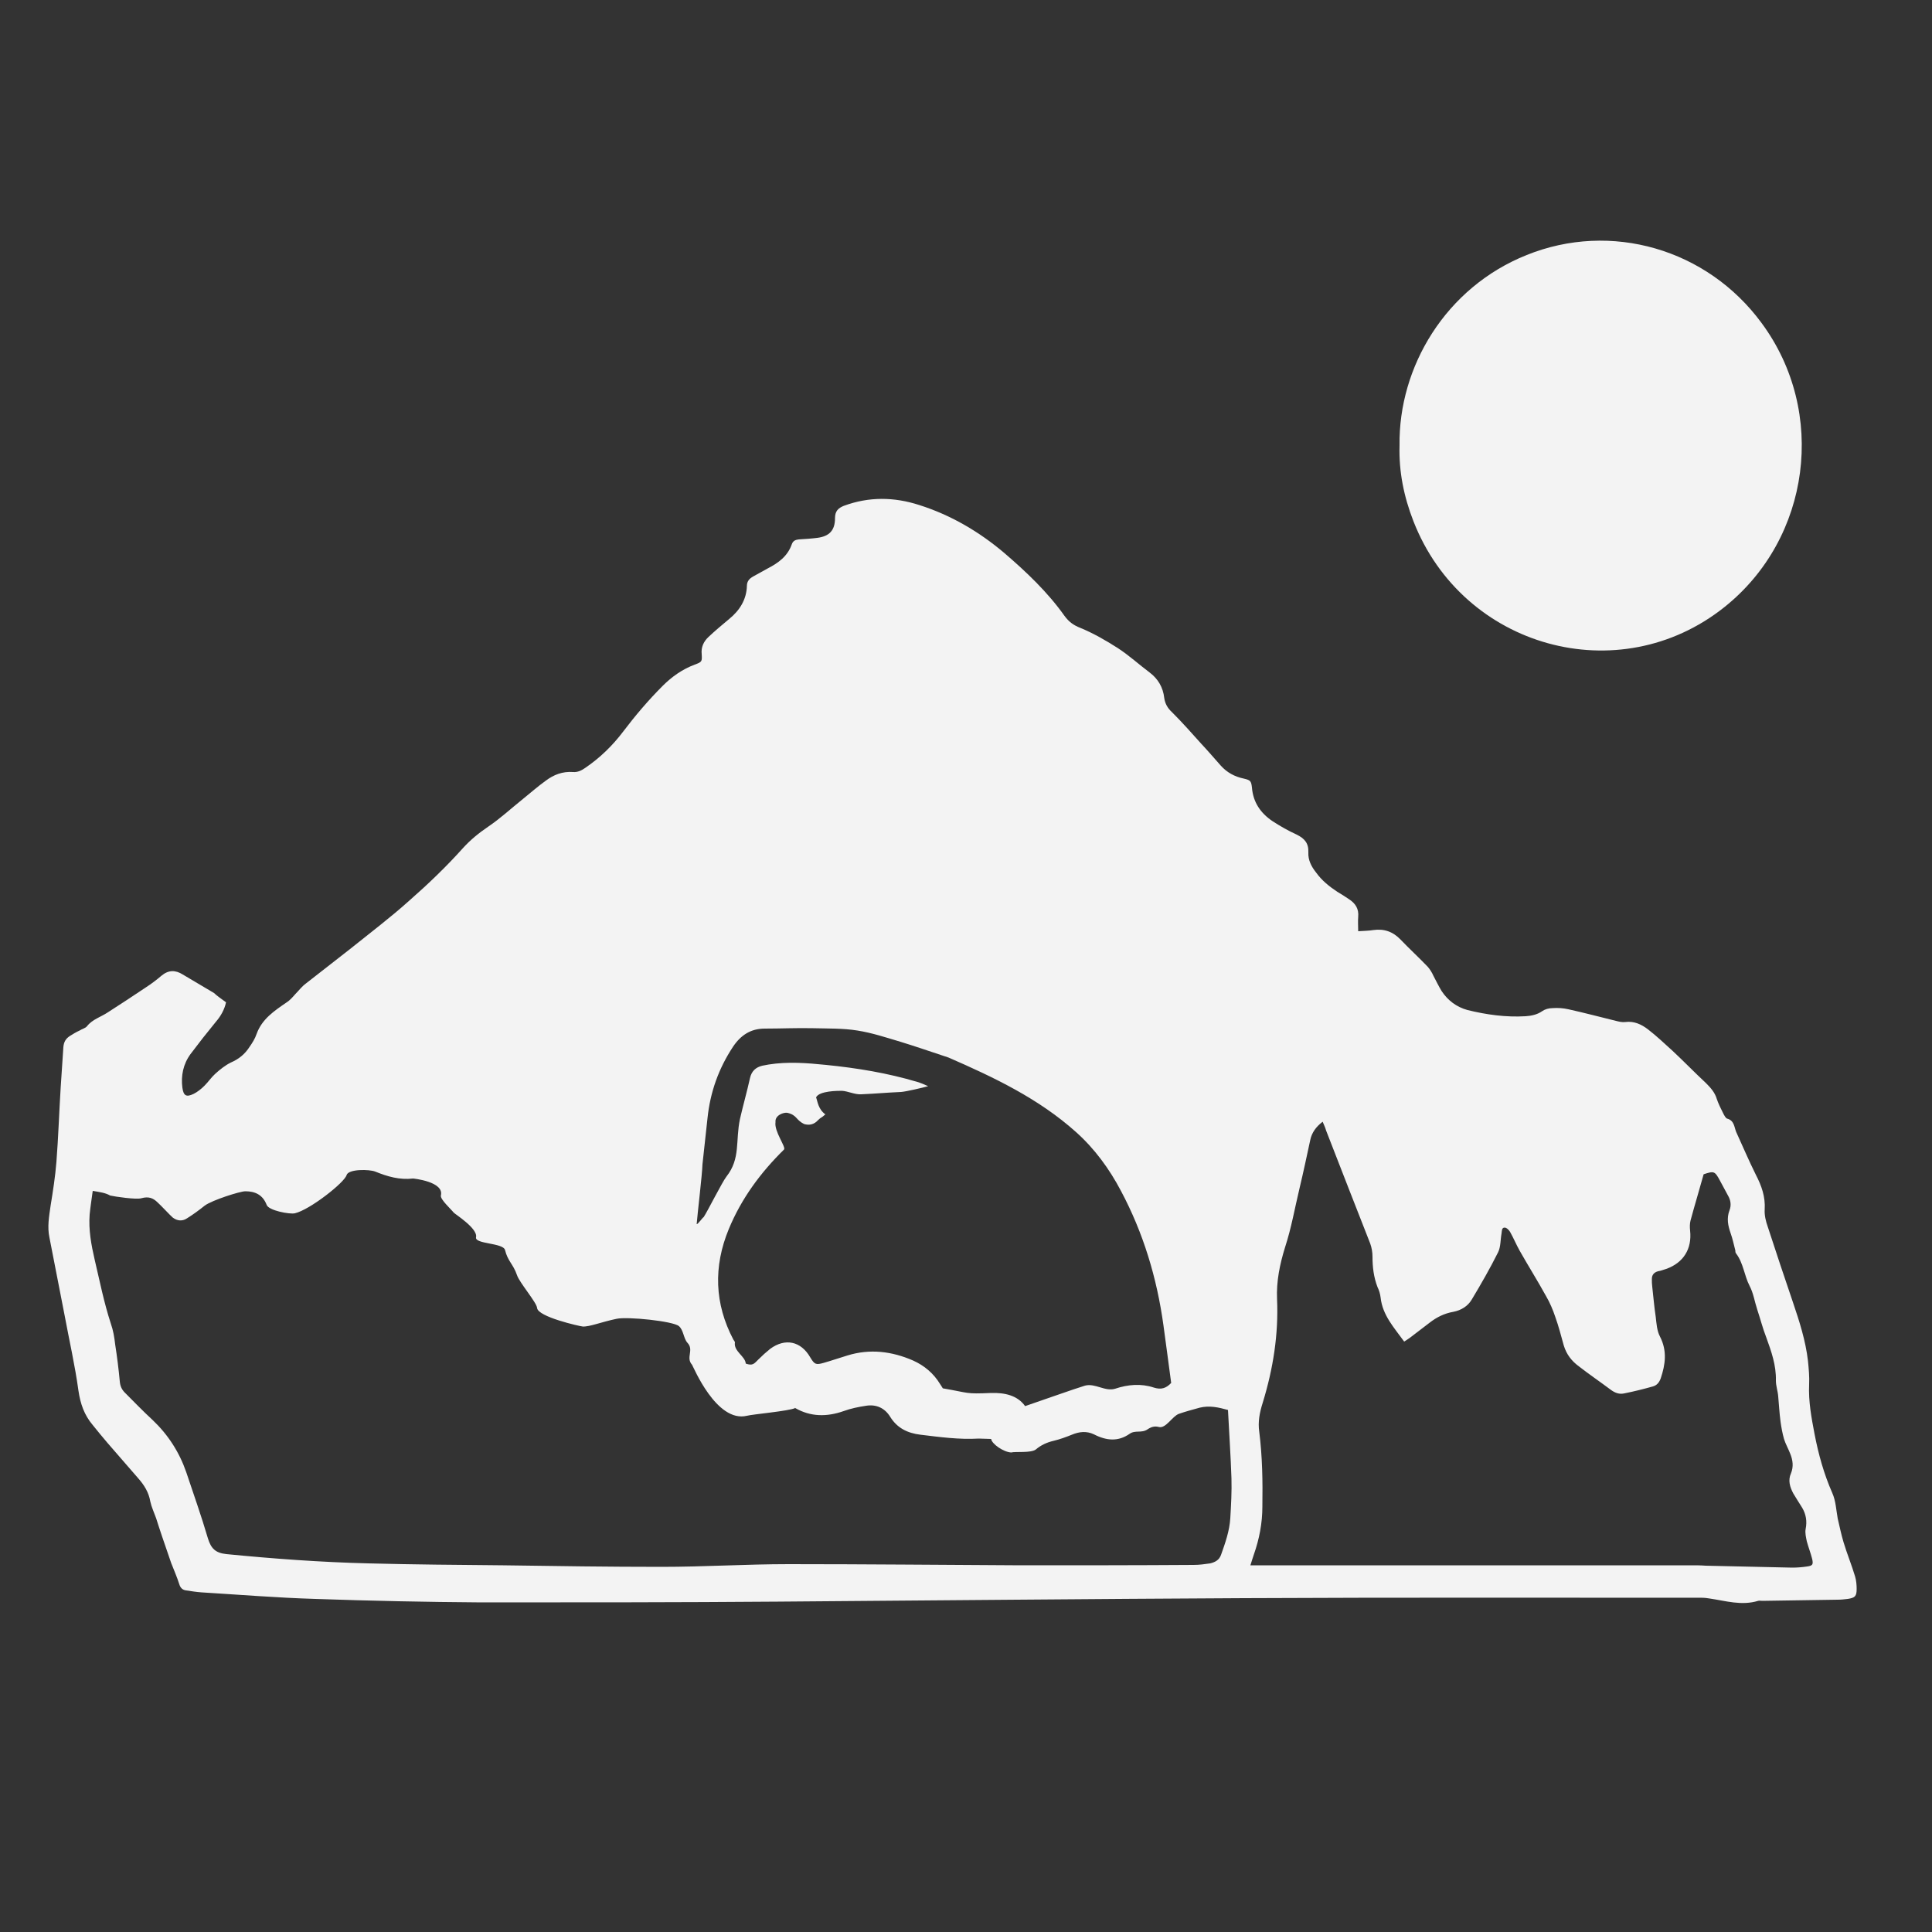<?xml version="1.0" encoding="utf-8"?>
<!-- Generator: Adobe Illustrator 24.2.1, SVG Export Plug-In . SVG Version: 6.00 Build 0)  -->
<svg version="1.1" id="Layer_1" xmlns="http://www.w3.org/2000/svg" xmlns:xlink="http://www.w3.org/1999/xlink" x="0px" y="0px"
	 viewBox="0 0 500 500" style="enable-background:new 0 0 500 500;" xml:space="preserve">
<rect x="0" y="0" width="500" height="500" fill="#333333" stroke="none"/>
<style type="text/css">
	.st0{fill:#F3F3F3;}
</style>
<path class="st0" d="M58.5,259.4c-0.4,1.8-1.3,3.5-2.6,5c-2.3,2.8-4.5,5.6-6.6,8.4c-1.9,2.6-2.5,5.6-2.1,8.7c0.3,2.1,1,2.5,2.9,1.6
	c1-0.5,2-1.3,2.8-2.1c1-1,1.8-2.2,2.8-3.1c1.2-1.1,2.6-2.2,4-2.9c2.1-0.9,3.7-2.2,4.9-4.1c0.7-1,1.4-2.1,1.8-3.3
	c1.4-3.9,4.6-6,7.8-8.2c0.8-0.5,1.5-1.3,2.2-2.1c0.9-0.9,1.7-2,2.8-2.8c3.8-3,7.6-5.9,11.4-8.9c5.1-4.1,10.4-8.1,15.3-12.5
	c4.9-4.3,9.6-8.8,13.9-13.6c2-2.2,4.1-3.9,6.6-5.6c3.1-2.1,5.9-4.7,8.9-7.1c2-1.6,3.9-3.3,6-4.8c2-1.5,4.3-2.4,7-2.2
	c1.2,0.1,2.2-0.4,3.2-1.1c3.8-2.6,7-5.7,9.8-9.4c3.1-4.1,6.5-8.1,10.2-11.8c2.4-2.4,5.1-4.3,8.3-5.5c1.9-0.7,1.9-0.8,1.8-2.7
	c-0.2-1.8,0.5-3.3,1.8-4.5c1.7-1.6,3.5-3.1,5.3-4.6c2.7-2.2,4.5-5,4.6-8.6c0-1.2,0.7-1.9,1.6-2.4c1.3-0.7,2.5-1.4,3.8-2.1
	c2.7-1.4,5.1-3.1,6.2-6.2c0.3-0.9,0.9-1.2,1.8-1.3c1.6-0.1,3.2-0.2,4.8-0.4c3.1-0.4,4.6-1.9,4.6-5.1c0-1.8,0.8-2.6,2.3-3.2
	c6.5-2.4,13-2.3,19.5-0.2c8.2,2.6,15.5,6.9,22,12.4c5.7,4.9,11.2,10.1,15.6,16.3c1.1,1.5,2.3,2.4,4.1,3.1c3.4,1.4,6.7,3.3,9.8,5.3
	c2.9,1.9,5.4,4.2,8.2,6.3c2.1,1.6,3.4,3.8,3.7,6.5c0.2,1.5,0.9,2.7,2,3.7c2.6,2.6,5.1,5.4,7.6,8.2c1.7,1.8,3.3,3.7,5,5.6
	c1.6,1.8,3.6,2.9,6,3.4c1.7,0.4,1.9,0.6,2.1,2.3c0.3,3.8,2.2,6.6,5.3,8.7c2,1.3,4.1,2.5,6.3,3.5c2,1,3.1,2.2,3,4.6
	c-0.1,2,0.8,3.7,2,5.2c1.5,2.1,3.4,3.6,5.5,5c1,0.6,2,1.2,3,1.9c1.7,1.1,2.6,2.5,2.4,4.6c-0.1,1.1,0,2.3,0,3.7
	c1.4-0.1,2.7-0.1,3.9-0.3c2.8-0.4,5.1,0.4,7.1,2.5c2.3,2.4,4.7,4.6,7,7c0.6,0.7,1.1,1.5,1.5,2.4c0.7,1.3,1.3,2.6,2.1,3.9
	c1.6,2.4,3.8,4.1,6.7,4.9c4.9,1.2,9.9,1.9,15,1.6c1.5-0.1,3-0.4,4.3-1.3c0.7-0.5,1.7-0.8,2.7-0.8c1.4-0.1,2.8,0,4.1,0.3
	c4.1,0.9,8.2,2,12.3,3c0.8,0.2,1.6,0.4,2.4,0.3c2.3-0.3,4.2,0.6,5.9,1.9c2.2,1.7,4.2,3.6,6.3,5.5c2.9,2.7,5.7,5.6,8.7,8.4
	c1.2,1.2,2.3,2.4,2.8,4.1c0.4,1.2,1,2.4,1.6,3.6c0.3,0.6,0.7,1.4,1.1,1.5c1.8,0.5,1.8,2.1,2.3,3.4c1.7,3.7,3.3,7.5,5.1,11.1
	c1.5,2.9,2.5,5.7,2.3,9c-0.1,1.5,0.3,3.1,0.8,4.5c2.1,6.5,4.3,13,6.5,19.5c1.7,5,3.3,10,3.9,15.2c0.2,2,0.4,4.1,0.3,6.1
	c-0.2,4.4,0.6,8.6,1.4,12.8c1,5.2,2.4,10.3,4.6,15.3c0.9,2,1,4.4,1.4,6.6c0.5,2.1,0.9,4.1,1.5,6.1c0.9,3,2.1,5.9,3,8.9
	c0.3,1,0.4,2.2,0.4,3.2c0,1.9-0.4,2.3-2.3,2.6c-0.9,0.1-1.7,0.2-2.6,0.2c-6.5,0.1-13,0.2-19.5,0.3c-0.4,0-0.8-0.1-1.1,0
	c-4.3,1.3-8.4,0-12.5-0.6c-0.6-0.1-1.3-0.2-2-0.2c-39.5,0-79.1-0.1-118.6,0.1c-40.2,0.2-80.4,0.6-120.6,0.9
	c-25.6,0.2-51.2,0.2-76.7,0.2c-14.3-0.1-28.6-0.4-43-0.9c-9.9-0.3-19.7-1.1-29.5-1.7c-1.3-0.1-2.6-0.3-3.9-0.5
	c-0.9-0.1-1.5-0.6-1.8-1.6c-0.6-1.9-1.4-3.7-2.1-5.5c-0.8-2.3-1.6-4.7-2.4-7c-0.5-1.5-1-3-1.5-4.6c-0.5-1.4-1.2-2.9-1.5-4.3
	c-0.4-2.4-1.6-4.3-3.2-6.1c-2.6-3-5.3-6.1-7.9-9.1c-1.3-1.5-2.5-3-3.8-4.6c-2.2-2.6-3.2-5.5-3.7-8.9c-0.9-6.6-2.4-13.1-3.6-19.6
	c-1.3-6.7-2.6-13.3-3.9-20c-0.6-2.8-0.1-5.5,0.3-8.3c0.6-3.7,1.2-7.5,1.5-11.3c0.5-6.4,0.7-12.8,1.1-19.2c0.2-3.5,0.5-7,0.7-10.5
	c0.1-1.3,0.6-2.2,1.7-2.9c0.8-0.5,1.6-1,2.5-1.4c0.6-0.4,1.5-0.6,1.9-1.1c1.4-1.8,3.6-2.4,5.4-3.6c3.3-2.1,6.6-4.3,9.9-6.5
	c1.4-0.9,2.7-1.9,4-3c1.8-1.5,3.6-1.5,5.5-0.3c2.7,1.6,5.4,3.2,8.1,4.8C56.1,257.7,57.3,258.5,58.5,259.4z M24,308.2
	c-0.3,2.2-0.6,4.1-0.8,6.1c-0.3,4,0.4,7.8,1.3,11.7c1.3,5.5,2.4,11.1,4.2,16.6c0.6,1.7,0.9,3.5,1.1,5.3c0.5,3.2,0.9,6.4,1.2,9.6
	c0.1,1.2,0.5,2.1,1.3,2.9c2.4,2.4,4.7,4.8,7.2,7.1c4,3.8,6.9,8.3,8.7,13.5c1.9,5.7,3.9,11.3,5.6,17.1c0.8,2.6,1.9,3.8,4.8,4.1
	c12.2,1.2,24.5,2.1,36.7,2.4c11.6,0.3,23.2,0.4,34.9,0.5c13.7,0.2,27.3,0.4,41,0.4c11,0,21.9-0.7,32.9-0.7c20,0,40.1,0.2,60.1,0.3
	c14.9,0,29.8,0,44.7-0.1c1.5,0,2.9-0.2,4.3-0.4c1.2-0.3,2.3-0.8,2.8-2.2c1.1-3.1,2.2-6.2,2.4-9.5c0.2-3.4,0.4-6.9,0.3-10.3
	c-0.2-5.9-0.6-11.8-0.9-17.7c-2.5-0.7-4.8-1.2-7.3-0.6c-1.8,0.5-3.7,1-5.4,1.6c-1.7,0.6-3.4,3.9-5.2,3.4c-1.1-0.3-2,0-2.9,0.6
	c-1.6,1.1-3.2,0.1-4.7,1.2c-2.9,2-5.9,1.8-9.2,0.1c-1.9-0.9-3.8-0.7-5.7,0.1c-1.5,0.6-3.1,1.2-4.8,1.6c-1.7,0.4-3.2,1.1-4.5,2.2
	c-1.2,1-5.4,0.5-6.4,0.8c-2-0.1-5-2.2-5.2-3.5c-0.4,0-2.8-0.1-3.2-0.1c-5.1,0.3-10.1-0.4-15.1-1c-3.3-0.4-6-1.7-7.8-4.6
	c-1.4-2.3-3.6-3.3-6.2-2.9c-2,0.3-4,0.7-5.9,1.4c-4.3,1.5-8.5,1.5-12.5-0.8c-0.1-0.1-0.3,0,0,0c-1.7,0.8-11,1.6-12.5,2
	c-7.9,1.9-13.9-12.8-14.2-13.2c-1.7-1.9,0.6-3.8-1.2-5.7c-1-1.1-1-3.3-2.2-4.3c-1.5-1.3-13.3-2.5-16.1-1.9c-3.9,0.8-7,2.1-8.8,2
	c-0.9-0.1-11.6-2.5-11.8-4.8c-0.1-1.4-4.6-6.6-5.2-8.5c-1-2.9-2.4-3.6-3.1-6.5c-0.5-1.9-7.9-1.5-7.5-3.3c0.5-2.3-5.5-6-5.8-6.4
	c-0.7-0.9-3.5-3.4-3.3-4.4c0.9-3.6-7.1-4.4-7.2-4.4c-3.5,0.4-6.6-0.5-9.8-1.8c-1.5-0.6-6.9-0.7-7.4,0.9c-0.5,1.9-9.5,9-13.4,9.9
	c-1.3,0.3-6.8-0.7-7.3-2.2c-1-2.6-3-3.5-5.5-3.5c-1.4,0-8.6,2.3-10.5,3.7c-1.5,1.2-3,2.3-4.6,3.3c-1.2,0.8-2.5,0.7-3.7-0.2
	c-0.6-0.5-3.1-3.2-3.9-3.9c-1.2-1.2-2.4-1.6-4.2-1.1c-1.3,0.4-6.8-0.4-8.1-0.7C27.3,308.7,25.8,308.5,24,308.2z M342.3,290.3
	c-1.7,1.3-2.8,2.8-3.2,4.7c-0.9,4.2-1.8,8.4-2.8,12.6c-1.2,5-2.1,10.2-3.7,15.1c-1.4,4.5-2.3,8.9-2.1,13.5c0.4,9.1-1,18-3.7,26.8
	c-0.8,2.5-1.3,5-0.9,7.6c0.8,6.4,0.9,12.8,0.8,19.3c0,4.3-0.8,8.4-2.2,12.4c-0.3,0.8-0.5,1.6-0.9,2.8c1.2,0,2.1,0,3.1,0
	c37,0,74,0,111,0c1.2,0,2.5,0,3.7,0.1c7.5,0.2,14.9,0.3,22.4,0.5c1.3,0,2.6-0.1,3.9-0.3c1.4-0.2,1.6-0.5,1.3-1.9
	c-0.4-1.6-1-3.1-1.4-4.6c-0.2-1-0.5-2.2-0.3-3.2c0.4-2,0.1-3.8-0.9-5.5c-0.8-1.3-1.6-2.5-2.3-3.7c-0.9-1.7-1.4-3.4-0.6-5.2
	c0.7-1.7,0.5-3.4-0.2-5.1c-0.5-1.3-1.2-2.5-1.6-3.8c-0.4-1.4-0.7-3-0.9-4.5c-0.3-2.2-0.4-4.4-0.6-6.5c-0.1-1.4-0.6-2.7-0.6-4.1
	c0.1-4-1.2-7.6-2.5-11.2c-0.9-2.3-1.5-4.7-2.3-7.1c-0.7-2.1-1-4.3-2-6.2c-1.4-2.7-1.6-5.9-3.5-8.4c-0.2-0.2-0.2-0.6-0.2-0.8
	c-0.4-1.5-0.7-3-1.2-4.4c-0.7-2-1.1-3.9-0.3-6c0.5-1.3,0.3-2.6-0.4-3.8c-0.7-1.3-1.4-2.6-2.1-3.9c-1.3-2.4-1.5-2.5-4.2-1.6
	c-1.1,4-2.3,7.9-3.4,12c-0.2,0.8-0.2,1.7-0.1,2.6c0.5,4.7-1.7,8.3-6.2,9.9c-0.7,0.2-1.4,0.5-2.1,0.6c-1.1,0.3-1.6,1-1.6,2
	c0,0.7,0,1.3,0.1,2c0.3,2.6,0.5,5.2,0.9,7.8c0.2,1.7,0.3,3.6,1.1,5.1c1.9,3.7,1.4,7.2,0.2,10.8c-0.4,1.1-1,1.8-2,2.1
	c-2.5,0.7-4.9,1.3-7.4,1.8c-1.3,0.3-2.4-0.1-3.5-0.9c-2.8-2.1-5.6-4-8.3-6.1c-1.9-1.4-3.2-3.1-3.9-5.4c-0.7-2.5-1.3-4.9-2.2-7.4
	c-0.6-1.8-1.4-3.7-2.4-5.4c-2.2-4-4.6-7.8-6.8-11.7c-0.9-1.6-1.6-3.3-2.5-4.9c-0.3-0.5-0.9-1.1-1.4-1.1c-0.8,0-0.7,0.9-0.8,1.5
	c-0.3,1.6-0.2,3.5-0.9,4.9c-2.1,4.2-4.4,8.2-6.8,12.2c-1,1.7-2.7,2.8-4.8,3.2c-2.3,0.4-4.3,1.4-6.1,2.8c-1.7,1.3-3.4,2.6-5.1,3.9
	c-0.4,0.3-0.9,0.6-1.5,1c-2.6-3.6-5.6-6.8-6.1-11.4c-0.1-0.9-0.4-1.9-0.8-2.7c-1-2.6-1.3-5.2-1.3-7.9c0-1.1-0.2-2.3-0.6-3.4
	c-3.8-9.7-7.6-19.4-11.4-29.2C343,291.9,342.7,291.2,342.3,290.3z M180.3,316.8c0.3,0.1,1.6-1.8,1.8-1.8c1-1.5,4.8-9.1,5.9-10.5
	c3.7-4.7,2.3-9.2,3.5-14.9c0.8-3.5,1.8-7,2.6-10.6c0.4-1.8,1.5-2.8,3.2-3.2c0.5-0.1,1.1-0.2,1.6-0.3c5-0.8,10-0.4,14.9,0.1
	c8,0.8,15.9,2.1,23.6,4.4c1,0.3,1.9,0.7,2.8,1.1c-1.4,0.4-5.7,1.4-7,1.5c-4.4,0.2-5.9,0.4-10.3,0.6c-1.7,0.1-3.4-0.8-5-0.9
	c-1.1,0-5.9,0-6.7,1.7c0.4,1,0.5,3,2.4,4.4c-1.1,1-1.1,0.7-1.9,1.5c-1,1.1-2.2,1.4-3.6,1c-2.2-1.1-1.8-2.3-4.3-2.9
	c-0.9-0.2-3.3,0.6-3.1,2.4c-0.4,2.4,2.8,6.5,2.2,7.1c-6,5.9-11,12.6-14.3,20.6c-4,9.7-3.7,19.3,1.2,28.6c0.1,0.2,0.4,0.5,0.4,0.7
	c-0.4,2.3,2.7,3.6,2.8,5.5c1.8,0.6,2.1,0.1,3.3-1.1c1-1,2-1.9,3-2.7c3.9-2.9,8-2,10.4,2.2c1.1,1.8,1.4,2,3.5,1.4
	c2.1-0.6,4.1-1.3,6.1-1.9c5.8-1.8,11.5-1.1,17,1.3c2.9,1.3,5.3,3.3,7,6.1c0.3,0.5,0.6,0.9,0.7,1.1c7,1.2,5.7,1.5,12.5,1.2
	c3.5-0.1,6.8,0.6,8.8,3.4c2.7-0.9,13.1-4.6,15.5-5.3c2.6-0.7,5.2,1.6,7.8,0.8c3.3-1.1,6.7-1.4,10-0.3c1.9,0.6,3.2,0.2,4.5-1.2
	c-0.7-5-1.3-10-2-14.9c-1.7-12.3-5.2-23.9-11-34.8c-3-5.7-6.8-10.9-11.6-15.2c-9.7-8.7-21.3-14.2-33-19.3c-0.6-0.2-1.2-0.4-1.8-0.6
	c-3.6-1.2-7.1-2.4-10.7-3.5c-3.7-1.1-7.3-2.3-11.1-2.9c-3.7-0.6-7.6-0.5-11.4-0.6c-4.2-0.1-8.4,0.1-12.6,0.1c-3.6,0-6.2,1.7-8.2,4.7
	c-3.7,5.6-5.9,11.7-6.6,18.5c-0.4,4-0.9,7.9-1.3,11.9C181.7,304.3,180.5,314.1,180.3,316.8z"/>
<path class="st0" d="M362.2,115.3C361.9,95,374.1,74.4,395.1,66c21.8-8.8,46.7-1.6,60.8,17.6c17,23,12.7,55.7-9.6,73.5
	c-27.3,21.8-67.7,10.6-80.5-22.2C363.3,128.5,362,122,362.2,115.3z"/>
</svg>
